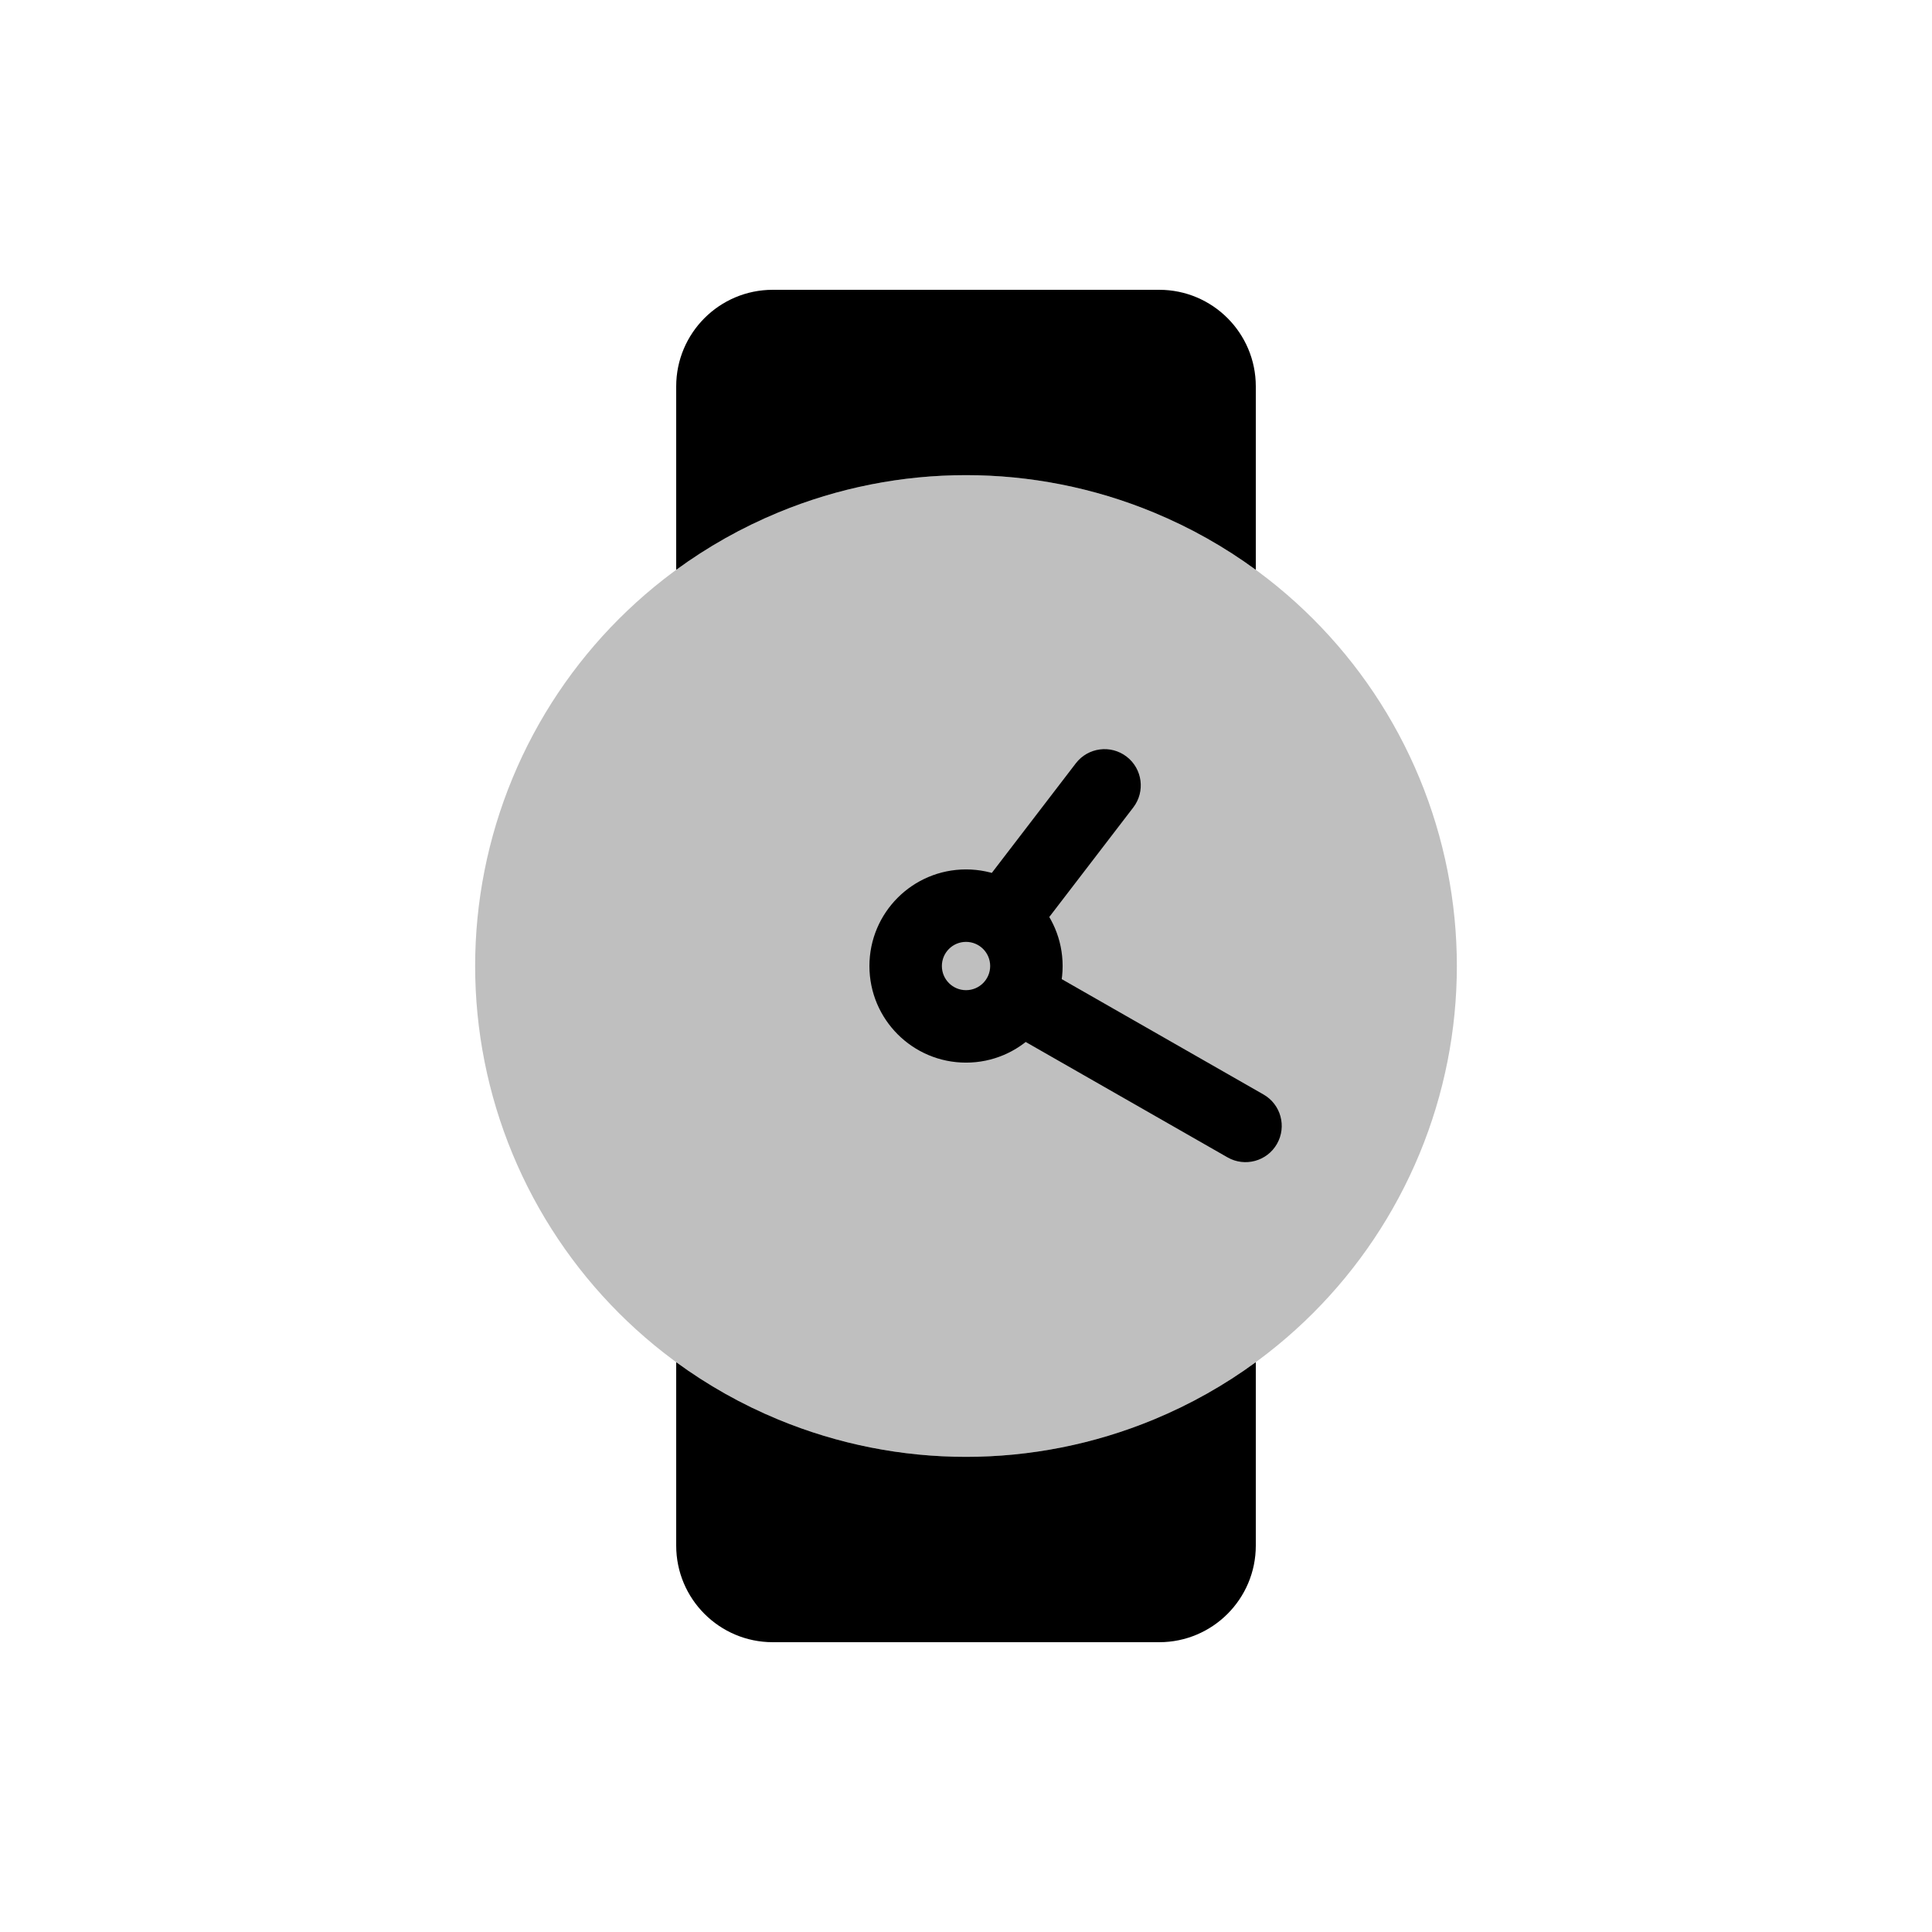 <svg viewBox="0 0 80 80" fill="none">
  <path fill-rule="evenodd" clip-rule="evenodd" d="M32 12C29.791 12 28 13.791 28 16V23.595C29.297 22.646 30.712 21.847 32.222 21.222C37.202 19.159 42.798 19.159 47.778 21.222C49.288 21.847 50.703 22.646 52 23.595V16C52 13.791 50.209 12 48 12H44.615H35.385H32ZM52 56.405C50.703 57.354 49.288 58.153 47.778 58.778C42.798 60.841 37.202 60.841 32.222 58.778C30.712 58.153 29.297 57.354 28 56.405V64C28 66.209 29.791 68 32 68H35.385H44.615H48C50.209 68 52 66.209 52 64V56.405Z" fill="currentColor" />
  <path opacity="0.25" d="M32.222 21.222C37.202 19.159 42.798 19.159 47.778 21.222C52.758 23.285 56.715 27.241 58.778 32.222C60.841 37.202 60.841 42.798 58.778 47.778C56.715 52.758 52.758 56.715 47.778 58.778C42.798 60.841 37.202 60.841 32.222 58.778C27.241 56.715 23.285 52.758 21.222 47.778C19.159 42.798 19.159 37.202 21.222 32.222C23.285 27.241 27.241 23.285 32.222 21.222Z" fill="currentColor" />
  <path d="M40.333 37.105C39.828 37.762 39.953 38.704 40.61 39.208C41.268 39.712 42.209 39.587 42.713 38.93L40.333 37.105ZM46.928 33.433C47.431 32.776 47.307 31.834 46.65 31.33C45.992 30.826 45.051 30.95 44.547 31.608L46.928 33.433ZM42.914 39.943C42.195 39.532 41.278 39.781 40.867 40.501C40.456 41.22 40.706 42.136 41.425 42.547L42.914 39.943ZM50.829 47.924C51.548 48.335 52.465 48.086 52.876 47.367C53.287 46.647 53.038 45.731 52.318 45.32L50.829 47.924ZM39.001 40.001C39.001 39.448 39.448 39.001 40.001 39.001V36.001C37.791 36.001 36.001 37.791 36.001 40.001H39.001ZM40.001 41.001C39.448 41.001 39.001 40.553 39.001 40.001H36.001C36.001 42.21 37.791 44.001 40.001 44.001V41.001ZM41.001 40.001C41.001 40.553 40.553 41.001 40.001 41.001V44.001C42.21 44.001 44.001 42.21 44.001 40.001H41.001ZM40.001 39.001C40.553 39.001 41.001 39.448 41.001 40.001H44.001C44.001 37.791 42.21 36.001 40.001 36.001V39.001ZM42.713 38.93L46.928 33.433L44.547 31.608L40.333 37.105L42.713 38.93ZM41.425 42.547L50.829 47.924L52.318 45.32L42.914 39.943L41.425 42.547Z" fill="currentColor" />
</svg>